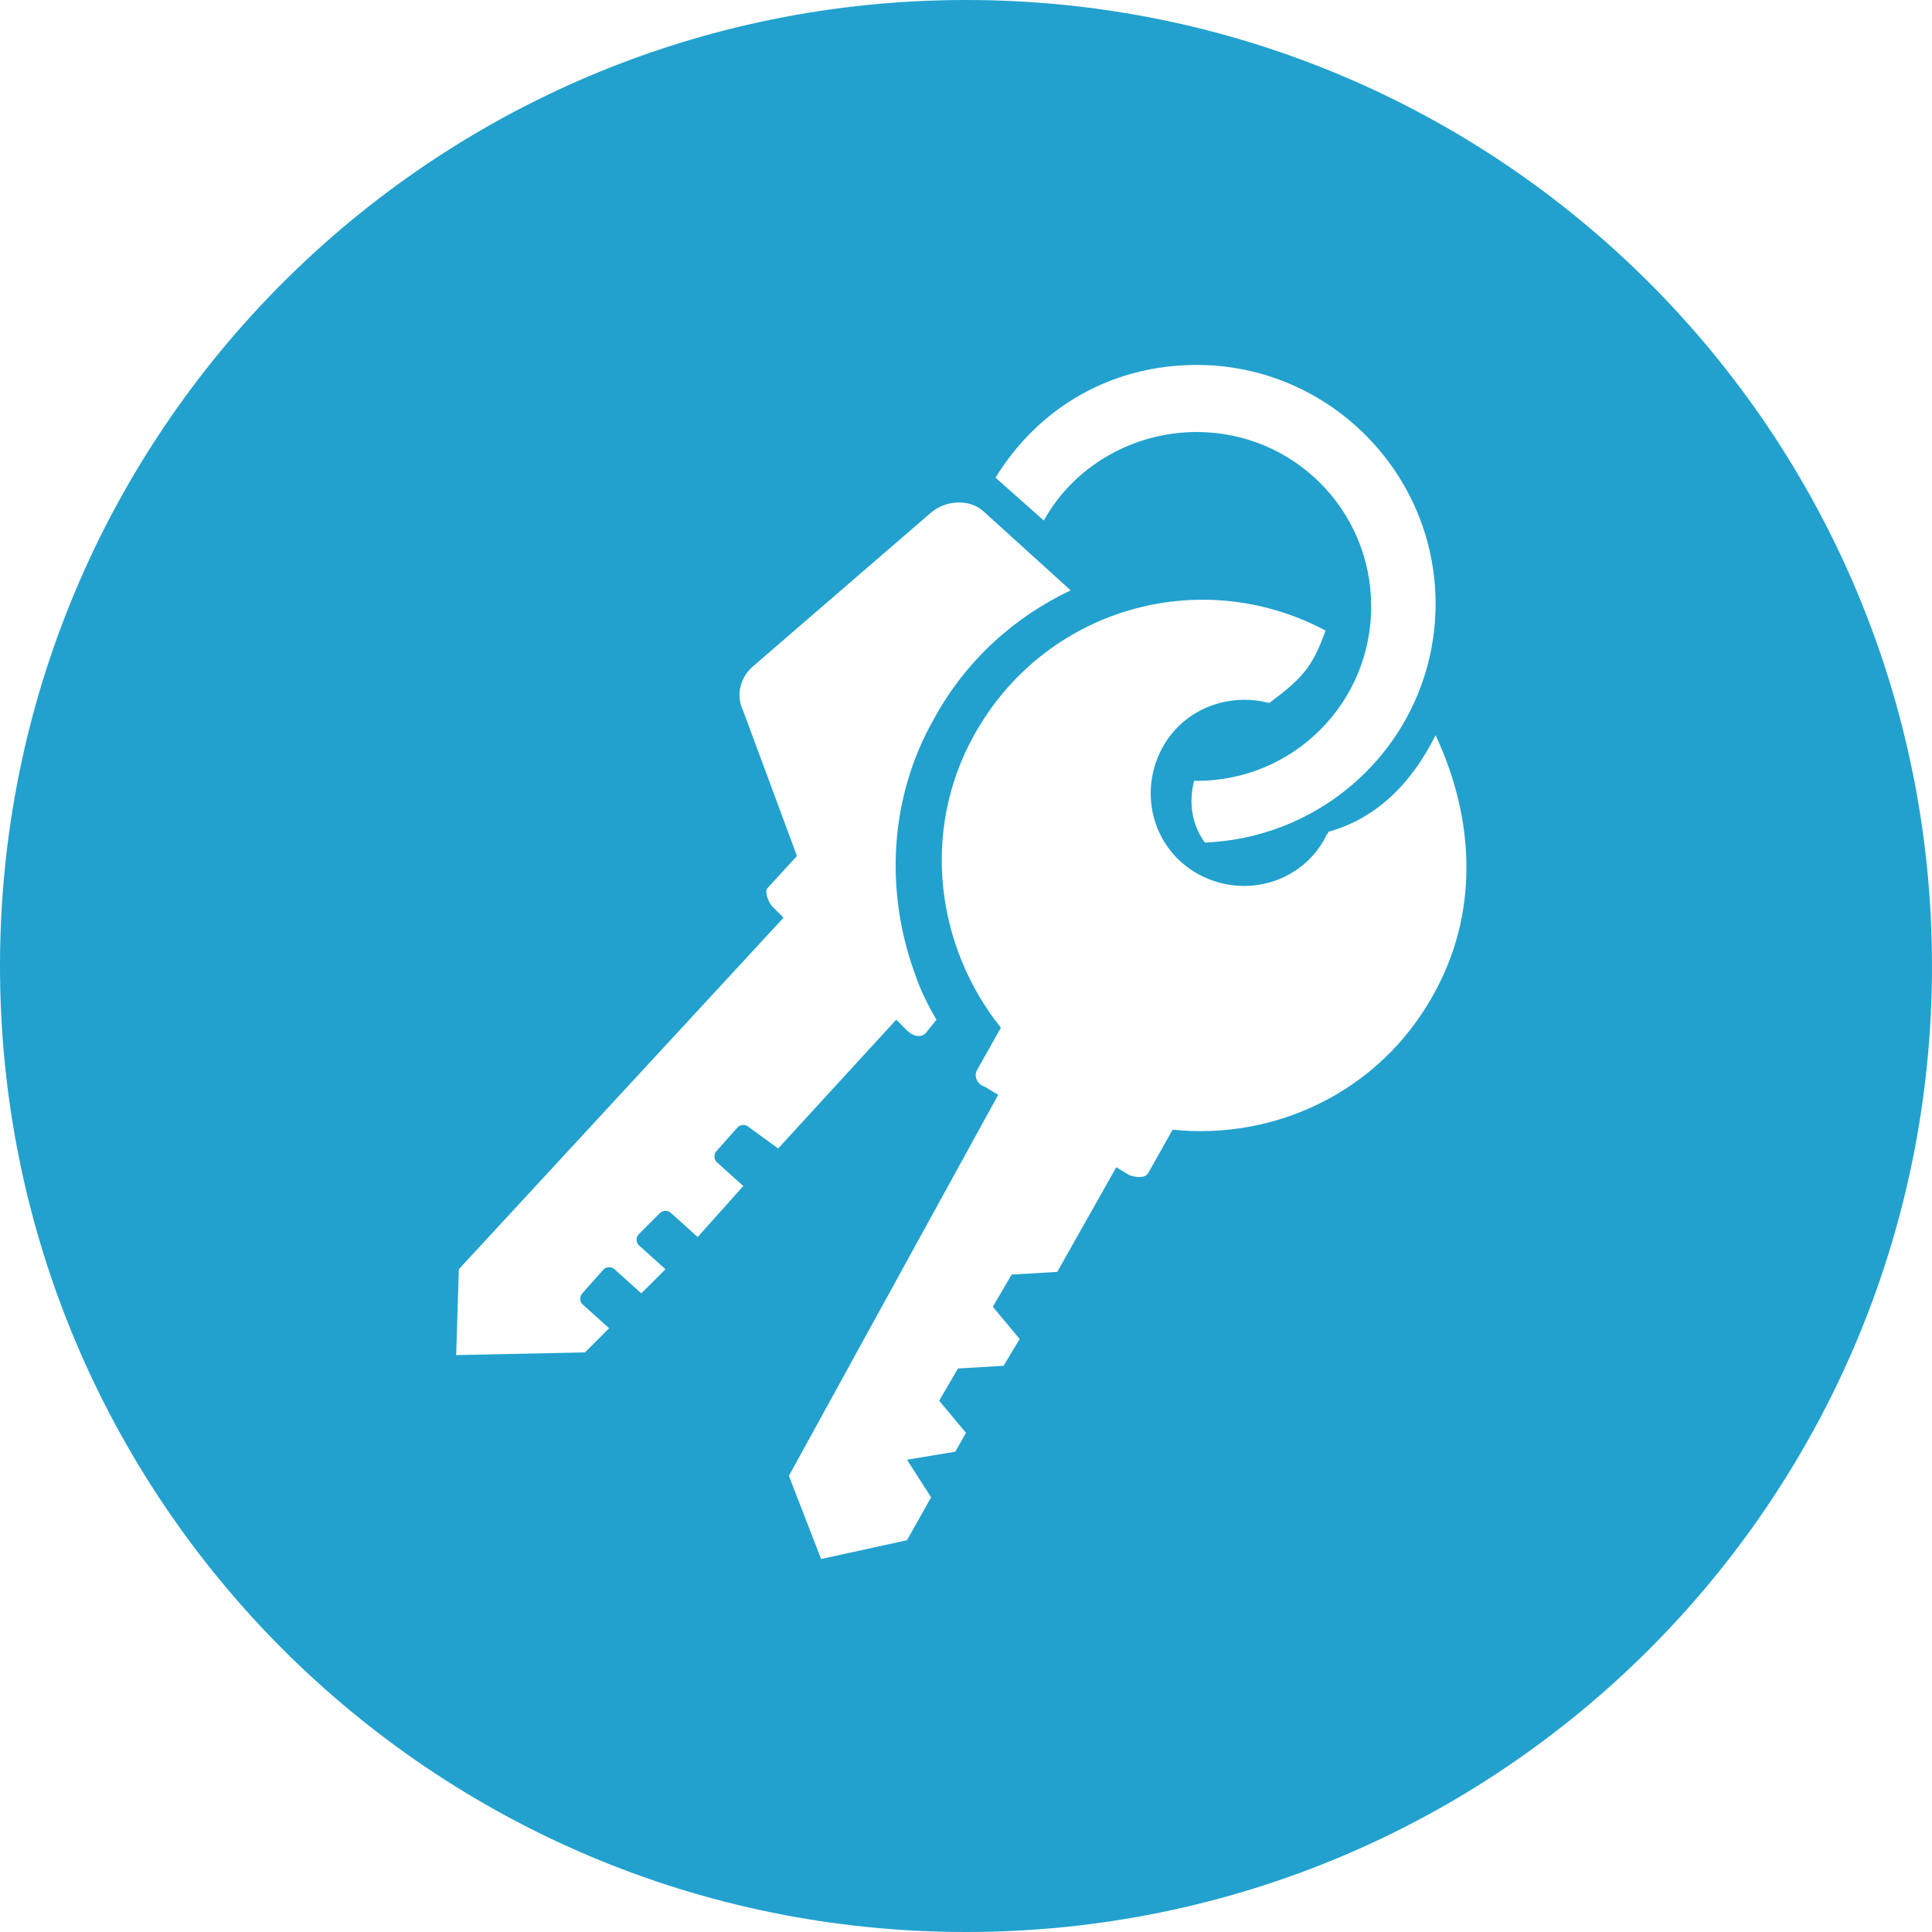 <svg xmlns="http://www.w3.org/2000/svg" xmlns:xlink="http://www.w3.org/1999/xlink" id="icon_keys-Layer_1" xml:space="preserve" viewBox="0 0 72 72" version="1.1" y="0px" x="0px" enable-background="new 0 0 72 72" width="32" height="32"><path d="m36 0c-19.9 0-36 16.1-36 36s16.1 36 36 36 36-16.1 36-36-16.1-36-36-36zm8.6 13.6c4.9 0 8.9 4 8.9 8.9 0 4.8-3.8 8.7-8.6 8.9-0.5-0.7-0.6-1.5-0.4-2.3h0.1c3.6 0 6.5-2.9 6.5-6.5s-2.9-6.5-6.5-6.5c-2.4 0-4.6 1.3-5.7 3.3l-1.8-1.6c1.6-2.6 4.3-4.2 7.5-4.2zm-16.7 28.4c-0.1-0.1-0.3-0.1-0.4 0l-0.8 0.9c-0.1 0.1-0.1 0.3 0 0.4l1 0.9-1.7 1.9-1-0.9c-0.1-0.1-0.3-0.1-0.4 0l-0.8 0.8c-0.1 0.1-0.1 0.3 0 0.4l1 0.9-0.9 0.9-1-0.9c-0.1-0.1-0.3-0.1-0.4 0l-0.8 0.9c-0.1 0.1-0.1 0.3 0 0.4l1 0.9-0.9 0.9-4.8 0.1 0.1-3.2 12.1-13.1-0.4-0.4c-0.2-0.2-0.3-0.6-0.2-0.7l1.1-1.2-2-5.4c-0.3-0.6-0.1-1.3 0.4-1.7l6.6-5.7c0.6-0.5 1.5-0.5 2 0l3.2 2.9c-2.1 1-3.9 2.6-5.1 4.8-1.7 3-1.8 6.5-0.7 9.5 0.2 0.6 0.5 1.2 0.8 1.7l-0.4 0.5c-0.2 0.2-0.5 0.1-0.7-0.1l-0.4-0.4-4.4 4.8-1.1-0.8zm25.5-4.9c-2 3.6-5.9 5.4-9.7 5l-0.9 1.6c-0.1 0.2-0.4 0.2-0.7 0.1l-0.5-0.3-2.2 3.9-1.7 0.1-0.7 1.2 1 1.2-0.6 1-1.7 0.1-0.7 1.2 1 1.2-0.4 0.7-1.8 0.3 0.9 1.4-0.9 1.6-3.2 0.7-1.2-3.1 7.8-14.2-0.5-0.3c-0.3-0.1-0.4-0.4-0.3-0.6l0.9-1.6c-2.4-3-3-7.3-1-10.9 2.6-4.7 8.4-6.4 13.1-3.9-0.5 1.4-0.9 1.8-2.1 2.7-1.5-0.4-3.2 0.2-4 1.7-0.9 1.7-0.3 3.8 1.4 4.7s3.8 0.3 4.7-1.4c0-0.1 0.1-0.1 0.1-0.2 1.8-0.5 3.1-1.8 4-3.6 1.5 3.2 1.6 6.7-0.1 9.7z" fill="#22A1CE"/></svg>